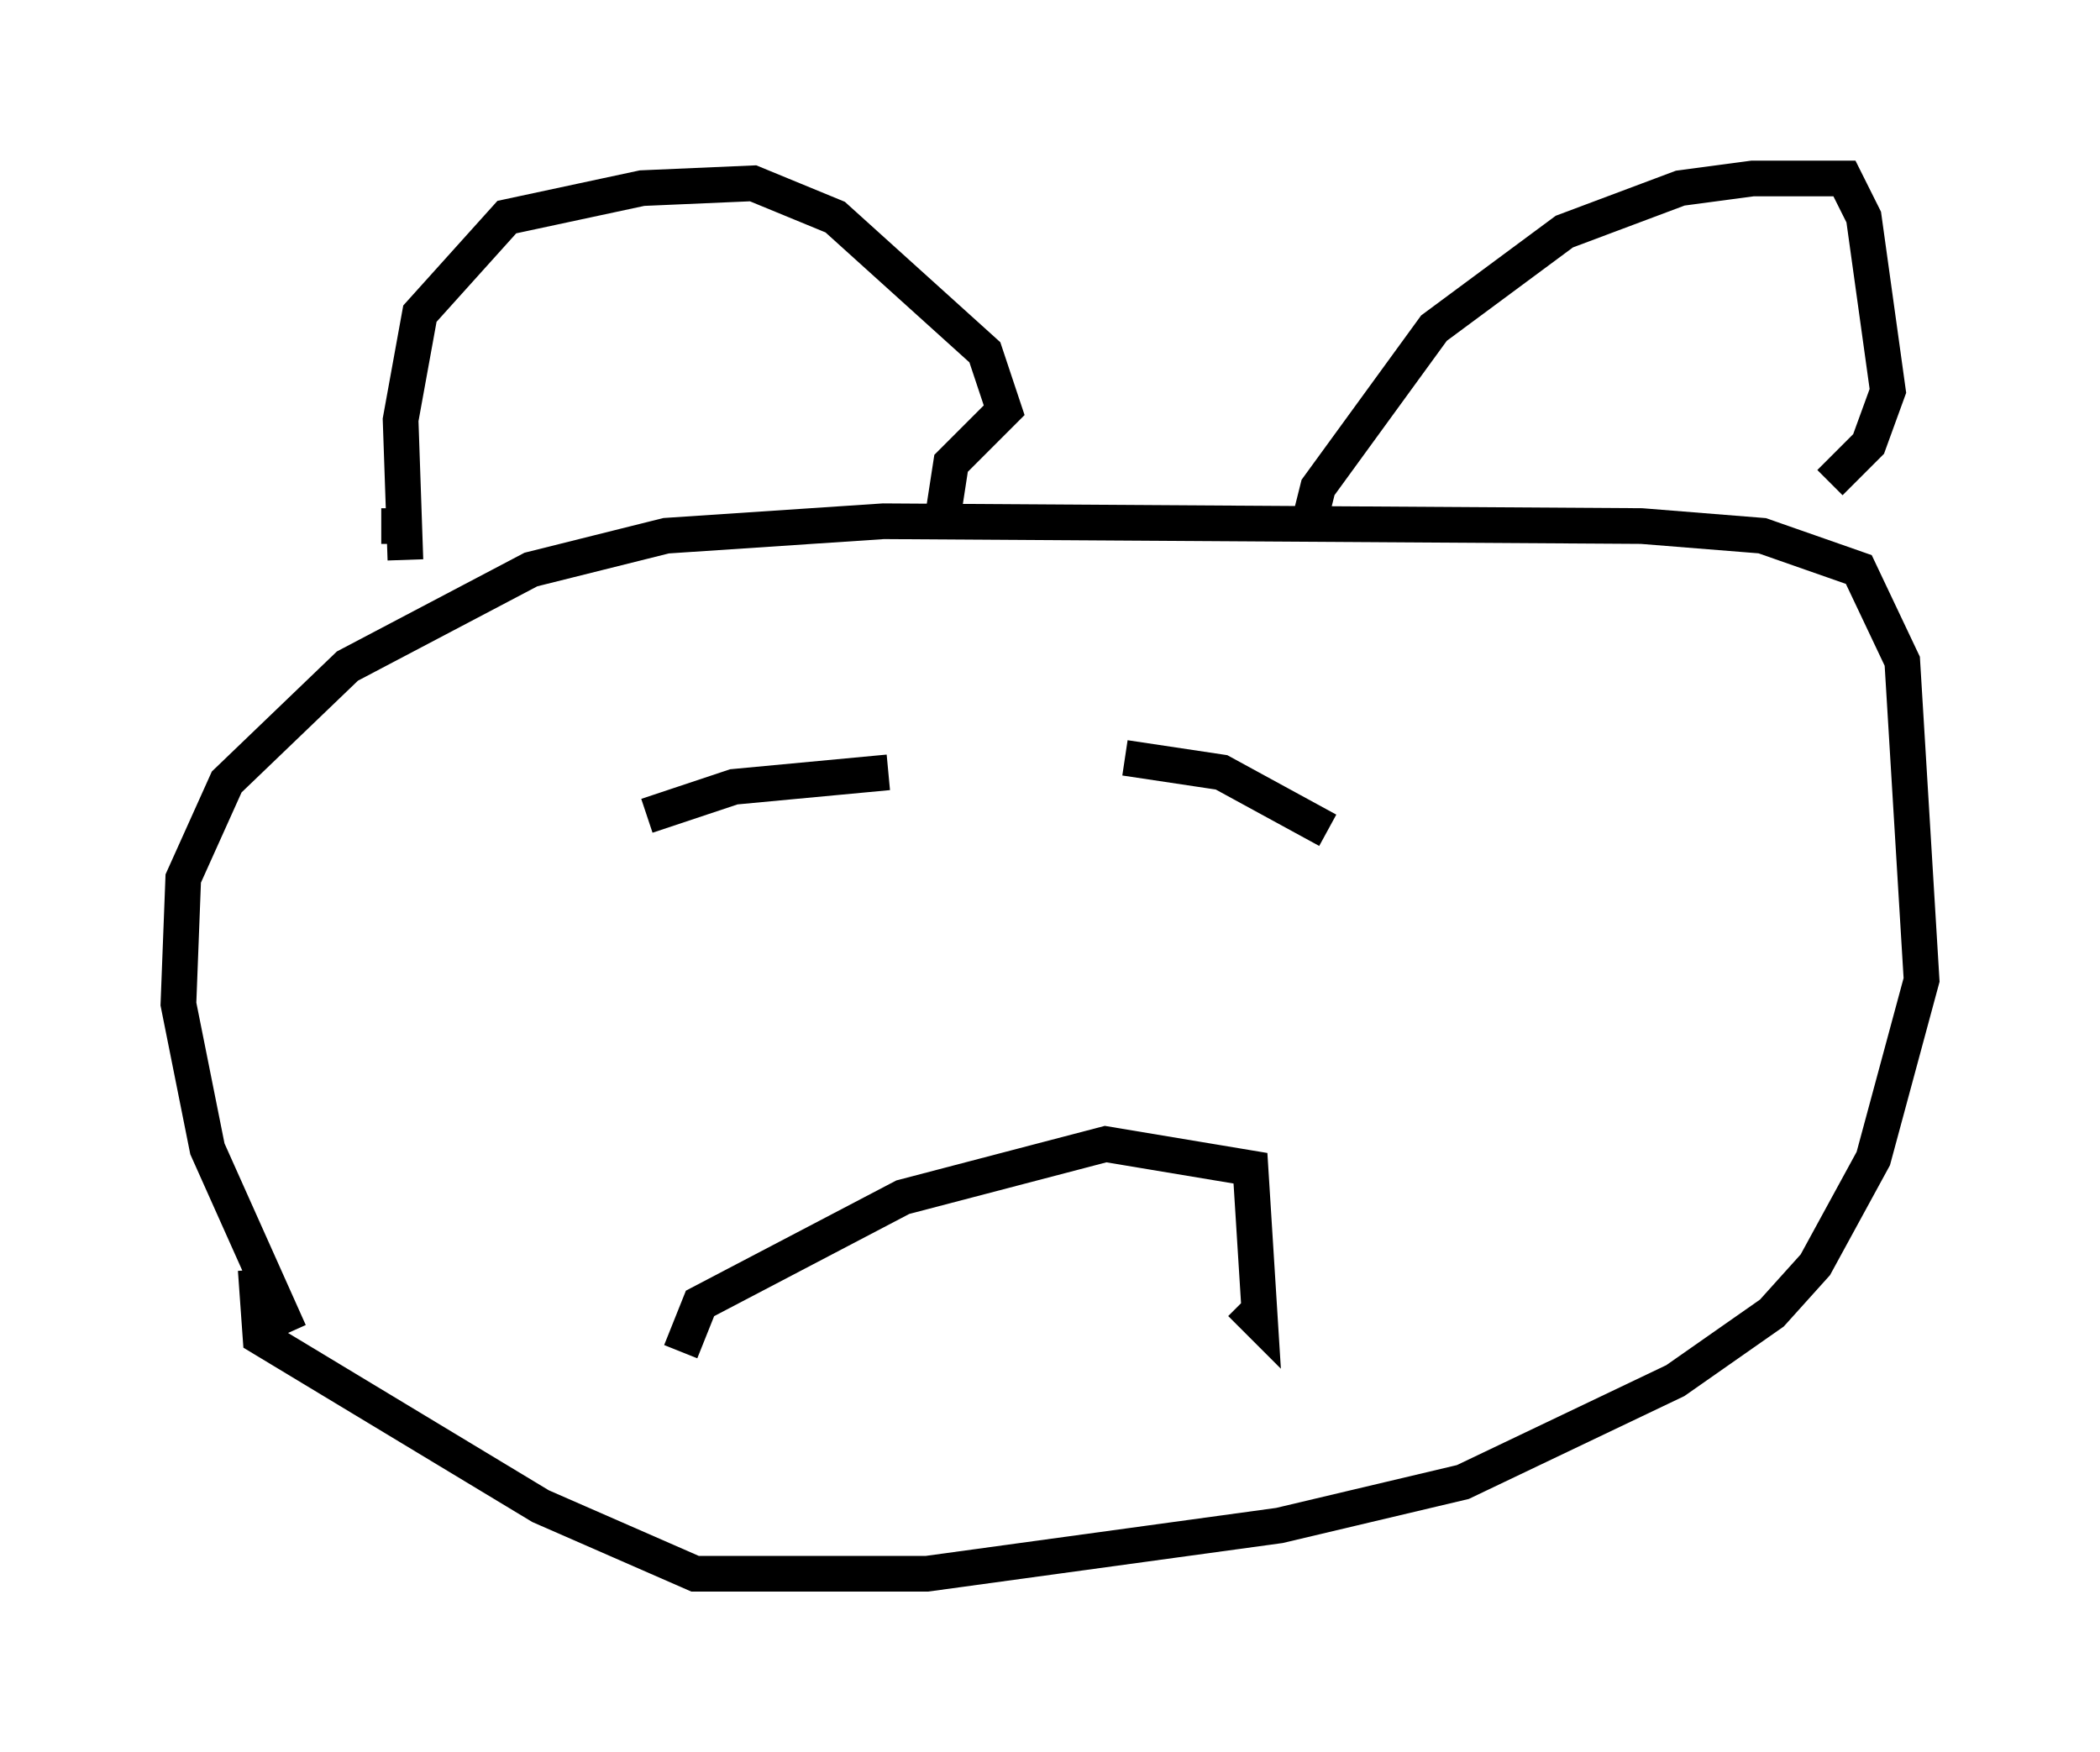 <?xml version="1.0" encoding="utf-8" ?>
<svg baseProfile="full" height="49.106" version="1.1" width="58.849" xmlns="http://www.w3.org/2000/svg" xmlns:ev="http://www.w3.org/2001/xml-events" xmlns:xlink="http://www.w3.org/1999/xlink"><defs /><rect fill="white" height="49.106" width="58.849" x="0" y="0" /><path d="M8.924, 40.724 m-0.812, -3.383 l-2.3, -5.142 -0.812, -4.059 l0.135, -3.518 1.218, -2.706 l3.383, -3.248 5.142, -2.706 l3.789, -0.947 6.089, -0.406 l21.245, 0.135 3.383, 0.271 l2.706, 0.947 1.218, 2.571 l0.541, 8.931 -1.353, 5.007 l-1.624, 2.977 -1.218, 1.353 l-2.706, 1.894 -5.954, 2.842 l-5.142, 1.218 -9.878, 1.353 l-6.495, 0.0 -4.33, -1.894 l-7.848, -4.736 -0.135, -1.894 m3.518, -20.839 l0.271, 0.0 m0.406, 0.947 l-0.135, -3.924 0.541, -2.977 l2.436, -2.706 3.789, -0.812 l3.112, -0.135 2.3, 0.947 l4.195, 3.789 0.541, 1.624 l-1.488, 1.488 -0.271, 1.759 m10.284, 0.0 l0.271, -1.083 3.248, -4.465 l3.654, -2.706 3.248, -1.218 l2.03, -0.271 2.571, 0.0 l0.541, 1.083 0.677, 4.871 l-0.541, 1.488 -1.083, 1.083 m-32.205, 24.357 l0.541, -1.353 5.683, -2.977 l5.683, -1.488 4.059, 0.677 l0.271, 4.33 -0.541, -0.541 m-16.644, -13.667 l2.436, -0.812 4.33, -0.406 m6.631, -0.406 l2.706, 0.406 2.977, 1.624 " fill="none" stroke="black" stroke-width="1" /></svg>